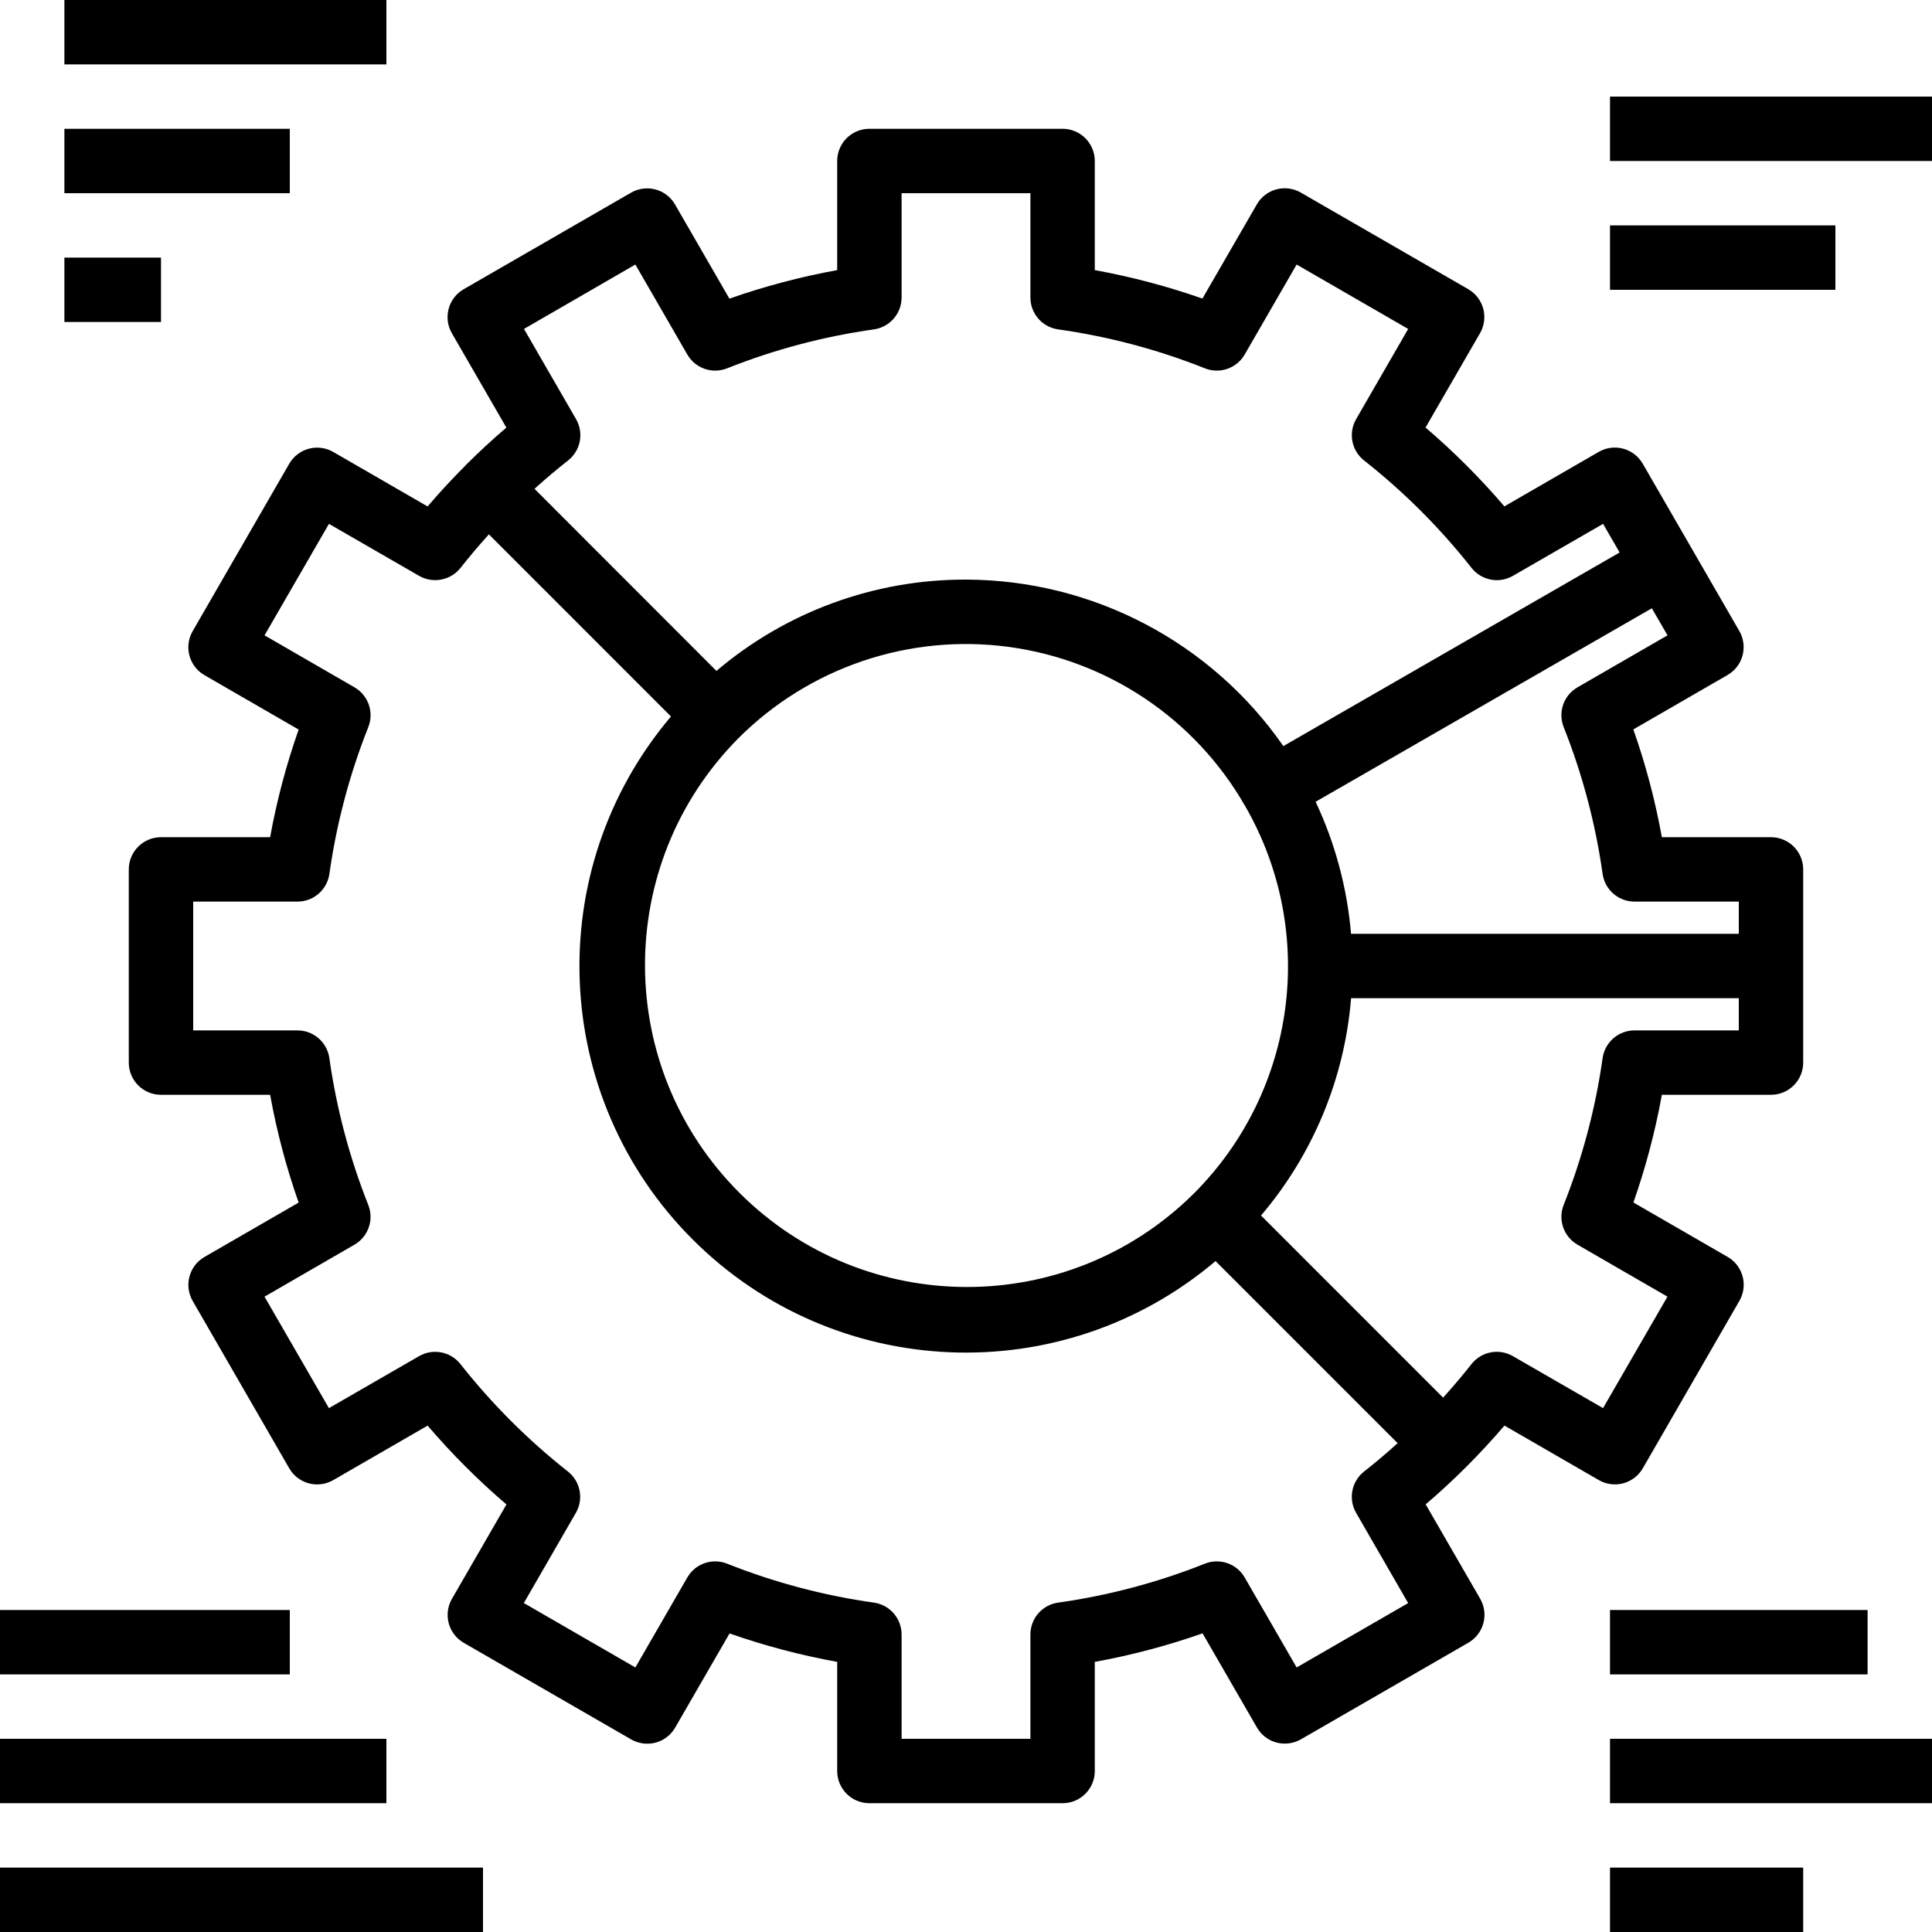<svg height="480pt" viewBox="0 0 480 480" width="480pt" xmlns="http://www.w3.org/2000/svg"><path d="m115.633 115.664c-3.242 3.246-6.402 6.648-9.395 10.16l-23.438-13.535c-1.84-1.062-4.023-1.352-6.074-.805-2.055.551-3.801 1.891-4.863 3.73l-24 41.602c-2.207 3.828-.891 8.723 2.938 10.926l23.398 13.516c-3.066 8.711-5.438 17.652-7.086 26.742h-27.113c-4.418 0-8 3.582-8 8v48c0 4.418 3.582 8 8 8h27.113c1.648 9.098 4.016 18.055 7.086 26.777l-23.398 13.512c-3.82 2.203-5.133 7.086-2.938 10.91l24 41.602c1.062 1.84 2.809 3.18 4.863 3.73 2.051.551 4.234.262 6.074-.805l23.438-13.535c6.012 7.027 12.559 13.578 19.586 19.586l-13.535 23.438c-1.062 1.84-1.352 4.023-.805 6.074.551 2.055 1.891 3.801 3.73 4.863l41.602 24c1.84 1.051 4.02 1.34 6.07.801 2.051-.551 3.797-1.891 4.855-3.73l13.516-23.398c8.715 3.055 17.656 5.414 26.742 7.062v27.113c0 4.418 3.582 8 8 8h48c4.418 0 8-3.582 8-8v-27.113c9.098-1.652 18.051-4.023 26.777-7.086l13.512 23.398c1.059 1.84 2.805 3.18 4.855 3.73 2.051.535 4.23.25 6.07-.801l41.602-24c1.84-1.062 3.18-2.812 3.73-4.863s.262-4.234-.805-6.074l-13.535-23.438c3.512-2.992 6.922-6.152 10.176-9.41 3.242-3.246 6.402-6.648 9.395-10.16l23.438 13.535c1.84 1.066 4.023 1.352 6.074.805 2.055-.551 3.801-1.891 4.863-3.73l24-41.602c2.207-3.828.895-8.723-2.938-10.926l-23.398-13.512c3.062-8.719 5.426-17.664 7.07-26.754h27.113c4.418 0 8-3.582 8-8v-48c0-4.418-3.582-8-8-8h-27.113c-1.648-9.098-4.016-18.055-7.086-26.777l23.398-13.512c3.828-2.207 5.145-7.098 2.938-10.926l-11.879-20.586-12.129-21c-2.211-3.824-7.102-5.137-10.93-2.926l-23.438 13.535c-6.012-7.027-12.559-13.578-19.586-19.586l13.535-23.438c1.062-1.84 1.352-4.023.805-6.074-.551-2.055-1.891-3.801-3.73-4.863l-41.602-24c-3.828-2.207-8.723-.895-10.926 2.938l-13.516 23.398c-8.715-3.055-17.656-5.422-26.742-7.07v-27.113c0-4.418-3.582-8-8-8h-48c-4.418 0-8 3.582-8 8v27.113c-9.098 1.652-18.051 4.023-26.777 7.086l-13.512-23.398c-2.203-3.82-7.086-5.133-10.91-2.938l-41.602 24c-1.84 1.062-3.18 2.809-3.73 4.863-.551 2.051-.262 4.234.805 6.074l13.535 23.438c-3.512 2.992-6.922 6.152-10.176 9.41zm206.512 298.609-12.906-22.352c-1.988-3.449-6.207-4.906-9.902-3.426-11.727 4.668-23.973 7.914-36.473 9.672-3.941.566-6.867 3.945-6.863 7.93v25.902h-32v-25.902c.004-3.984-2.922-7.363-6.863-7.93-12.5-1.758-24.746-5.004-36.473-9.672-3.695-1.48-7.914-.023-9.902 3.426l-12.906 22.352-27.711-16 12.926-22.402c1.988-3.441 1.145-7.82-1.973-10.277-9.918-7.816-18.879-16.773-26.699-26.691-2.457-3.117-6.836-3.961-10.277-1.973l-22.402 12.918-16-27.695 22.344-12.914c3.441-1.988 4.902-6.203 3.426-9.895-4.656-11.734-7.898-23.98-9.664-36.48-.566-3.938-3.941-6.863-7.922-6.863h-25.902v-32h25.91c3.98 0 7.355-2.926 7.922-6.863 1.766-12.5 5.008-24.746 9.664-36.48 1.477-3.691.016-7.906-3.426-9.895l-22.344-12.914 16-27.695 22.402 12.918c3.441 1.969 7.805 1.133 10.277-1.965 2.258-2.859 4.609-5.641 7.059-8.344l45.238 45.246c-32.277 38.113-29.938 94.605 5.375 129.922 35.312 35.316 91.809 37.656 129.922 5.383l45.238 45.238c-2.703 2.453-5.48 4.801-8.336 7.043-3.121 2.461-3.965 6.844-1.973 10.285l12.926 22.402zm-12.863-214.145c18.105 31.312 12.891 70.887-12.715 96.438-31.281 31.012-81.742 30.898-112.887-.246-31.145-31.145-31.258-81.605-.246-112.887 17.59-17.602 42.375-26.008 67.043-22.73 24.672 3.273 46.406 17.852 58.797 39.434zm122.719 55.871h-25.91c-3.98 0-7.355 2.926-7.922 6.863-1.766 12.5-5.012 24.746-9.672 36.48-1.477 3.695-.012 7.91 3.434 9.895l22.344 12.914-16 27.695-22.402-12.918c-3.438-1.988-7.816-1.152-10.277 1.965-2.258 2.855-4.609 5.637-7.059 8.344l-45.238-45.246c12.938-15.203 20.766-34.094 22.375-53.992h96.328zm-40.07-85.238c-3.445 1.984-4.91 6.199-3.434 9.895 4.66 11.734 7.906 23.98 9.672 36.48.566 3.938 3.941 6.863 7.922 6.863h25.91v8h-96.336c-.965-11.367-3.941-22.477-8.801-32.801l83.535-48.07 3.891 6.719zm-234.074-105.035 12.906 22.352c1.988 3.449 6.207 4.906 9.902 3.426 11.727-4.668 23.973-7.914 36.473-9.672 3.941-.566 6.867-3.945 6.863-7.93v-25.902h32v25.902c-.004 3.984 2.922 7.363 6.863 7.93 12.5 1.758 24.746 5.004 36.473 9.672 3.695 1.48 7.914.023 9.902-3.426l12.906-22.352 27.711 16-12.926 22.402c-1.988 3.441-1.145 7.82 1.973 10.277 9.918 7.816 18.879 16.773 26.699 26.691 2.457 3.117 6.836 3.961 10.277 1.973l22.402-12.918 4.109 7.113-83.543 48.102c-17.945-25.84-47.387-41.285-78.848-41.367-22.711-.066-44.695 7.98-62 22.688l-45.199-45.238c2.703-2.461 5.48-4.805 8.336-7.043 3.125-2.461 3.965-6.844 1.977-10.285l-12.93-22.402zm0 0"/><path d="m0 400h72v16h-72zm0 0"/><path d="m0 432h96v16h-96zm0 0"/><path d="m0 464h120v16h-120zm0 0"/><path d="m400 400h64v16h-64zm0 0"/><path d="m400 432h80v16h-80zm0 0"/><path d="m400 464h48v16h-48zm0 0"/><path d="m16 0h80v16h-80zm0 0"/><path d="m16 32h56v16h-56zm0 0"/><path d="m400 24h80v16h-80zm0 0"/><path d="m400 56h56v16h-56zm0 0"/><path d="m16 64h24v16h-24zm0 0"/></svg>